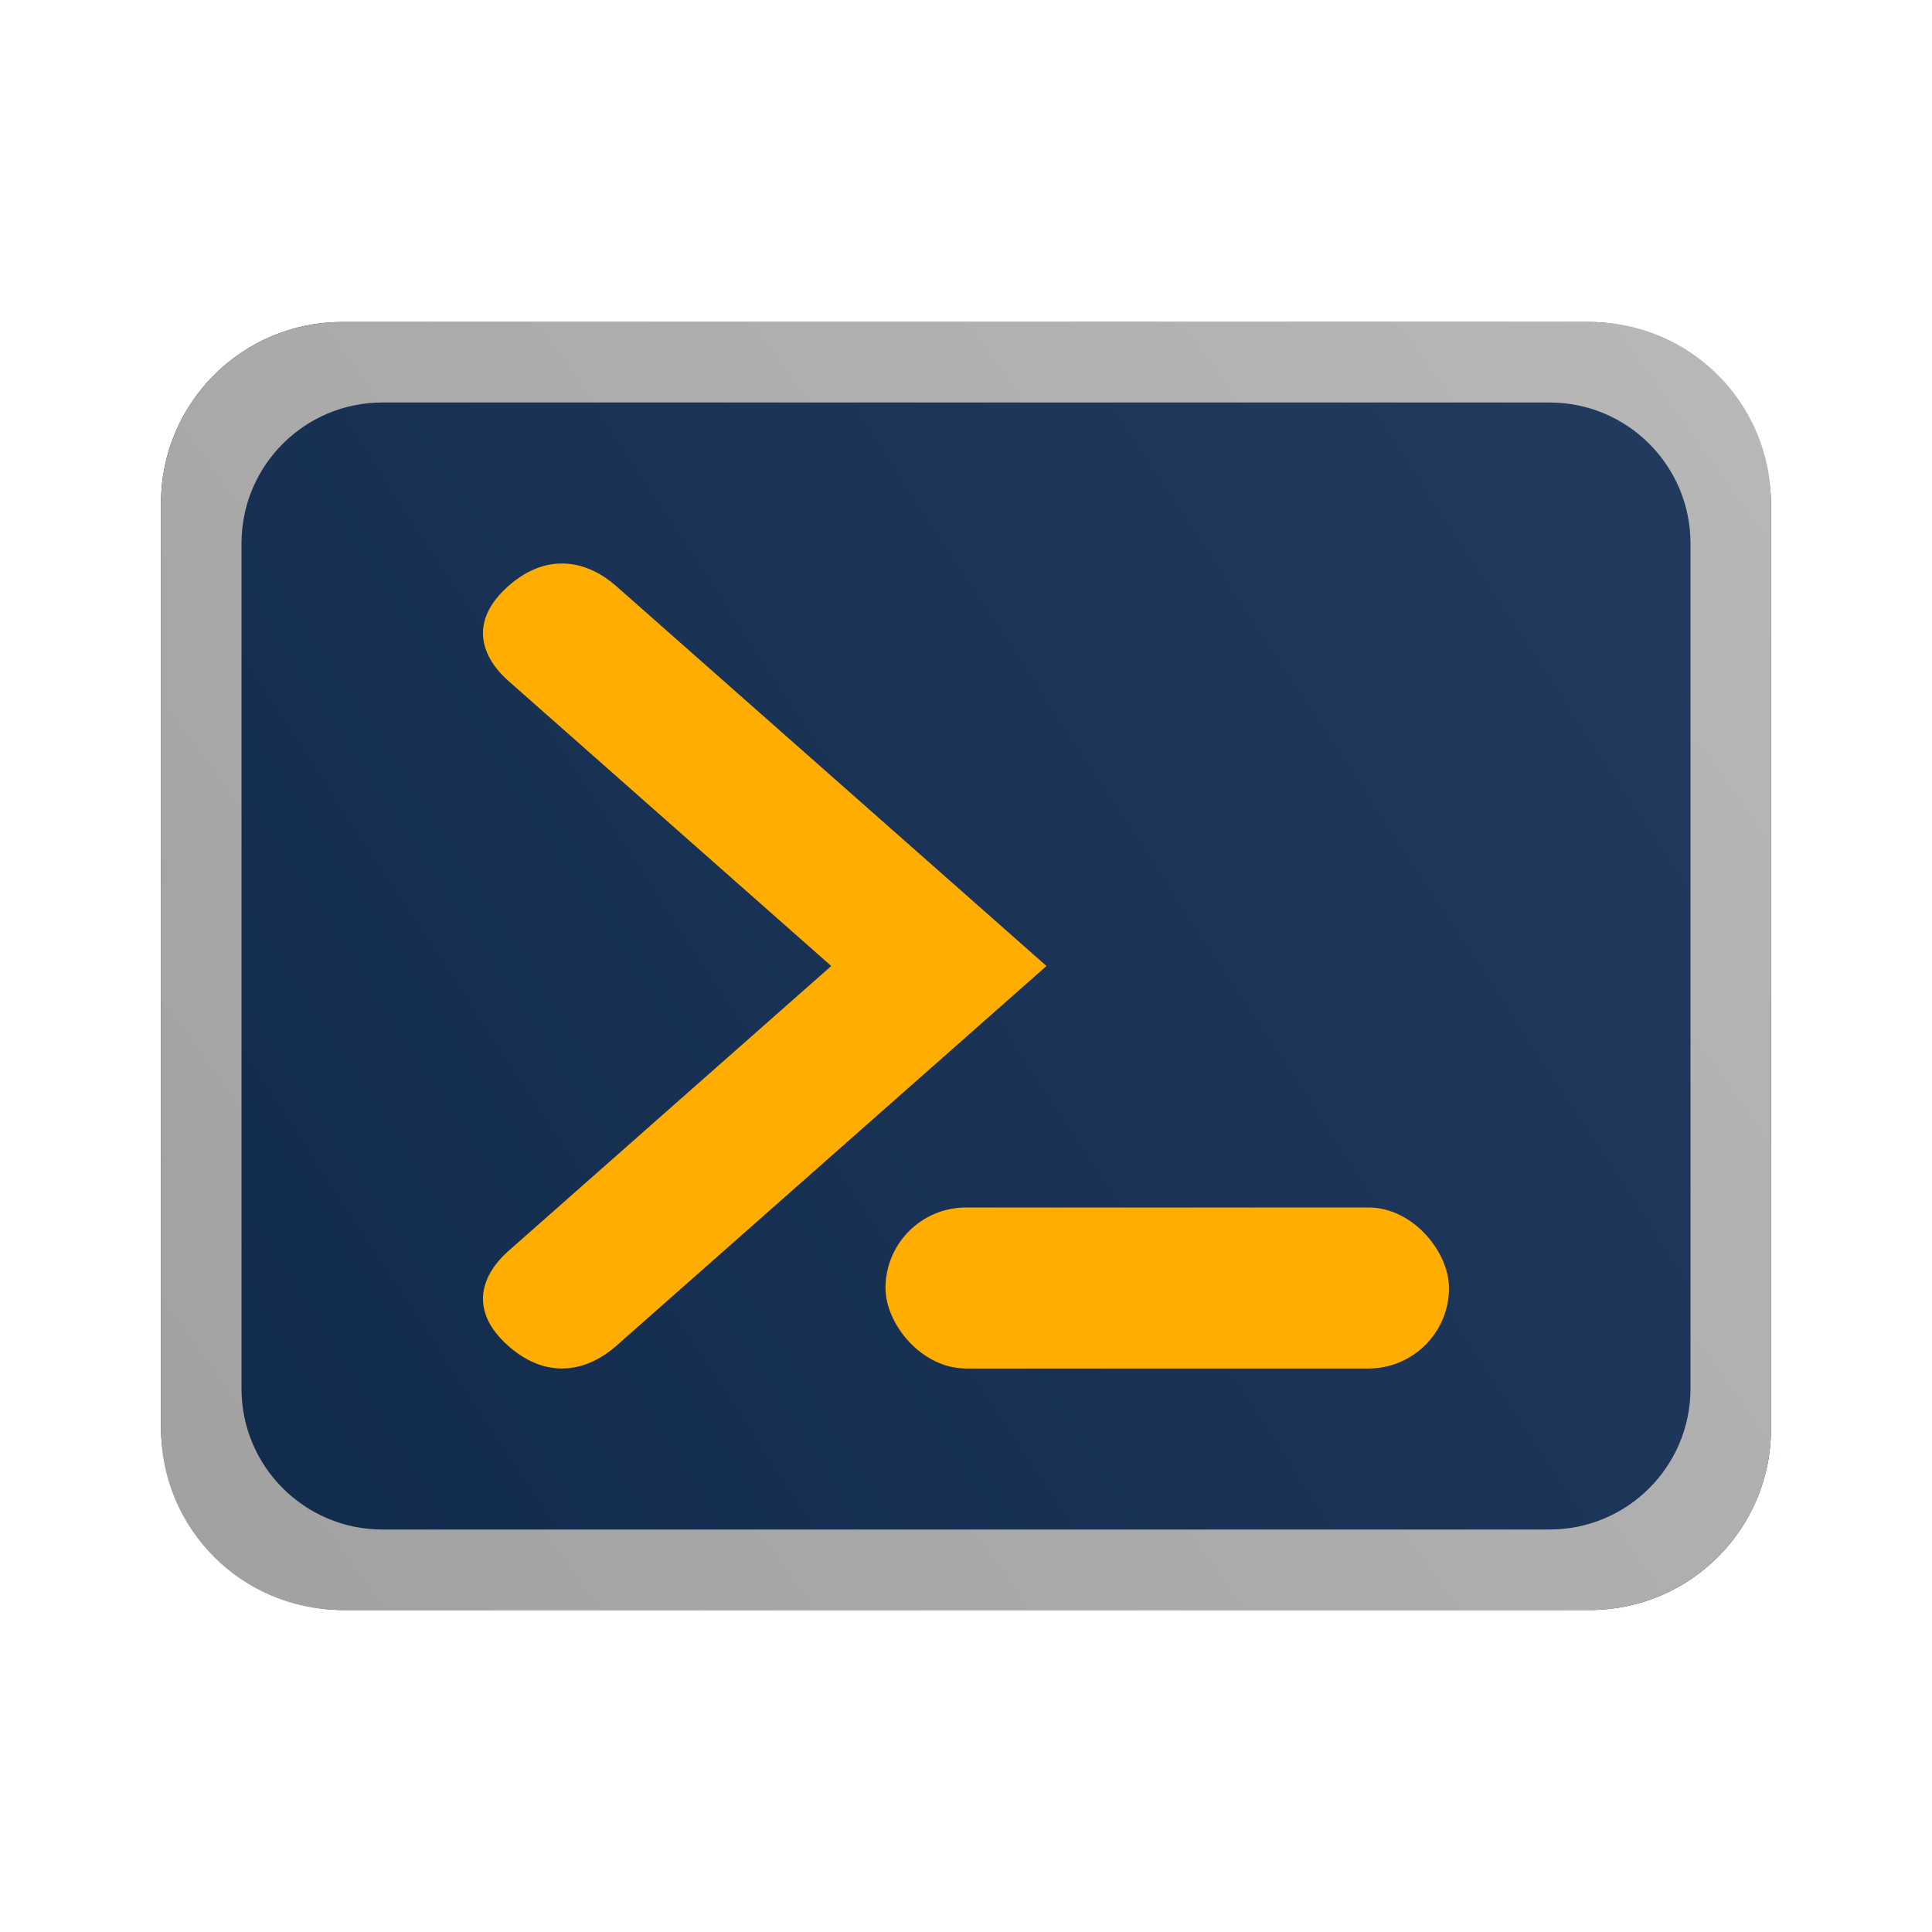 <svg width="24" height="24" viewBox="0 0 24 24" fill="none" xmlns="http://www.w3.org/2000/svg">
<rect x="2" y="4" width="20" height="16" rx="2.25" fill="url(#paint0_linear_2056_1667)"/>
<path fill-rule="evenodd" clip-rule="evenodd" d="M4.25 4C3.007 4 2 5.007 2 6.25V17.75C2 18.993 3.007 20 4.25 20H19.75C20.993 20 22 18.993 22 17.75V6.25C22 5.007 20.993 4 19.75 4H4.25ZM4.75 5C3.784 5 3 5.784 3 6.75V17.25C3 18.216 3.784 19 4.75 19H19.25C20.216 19 21 18.216 21 17.25V6.75C21 5.784 20.216 5 19.25 5H4.75Z" fill="url(#paint1_linear_2056_1667)"/>
<rect x="11" y="15" width="7" height="2" rx="1" fill="#FFAD00"/>
<path d="M7.653 7.279C9.741 9.123 13 12 13 12C13 12 9.806 14.819 7.653 16.721C7.319 17.016 6.818 17.163 6.316 16.721C5.815 16.278 5.982 15.836 6.316 15.54C7.948 14.1 10.326 12 10.326 12C10.326 12 7.882 9.842 6.316 8.459C5.982 8.164 5.815 7.722 6.316 7.279C6.818 6.837 7.319 6.984 7.653 7.279Z" fill="#FFAD00"/>
<defs>
<linearGradient id="paint0_linear_2056_1667" x1="22" y1="4" x2="0.688" y2="18.003" gradientUnits="userSpaceOnUse">
<stop stop-color="#243C5F"/>
<stop offset="1" stop-color="#102A4C"/>
</linearGradient>
<linearGradient id="paint1_linear_2056_1667" x1="30" y1="4" x2="1.78" y2="24.227" gradientUnits="userSpaceOnUse">
<stop stop-color="#BEBEBE"/>
<stop offset="1" stop-color="#9E9E9E"/>
</linearGradient>
</defs>
</svg>
